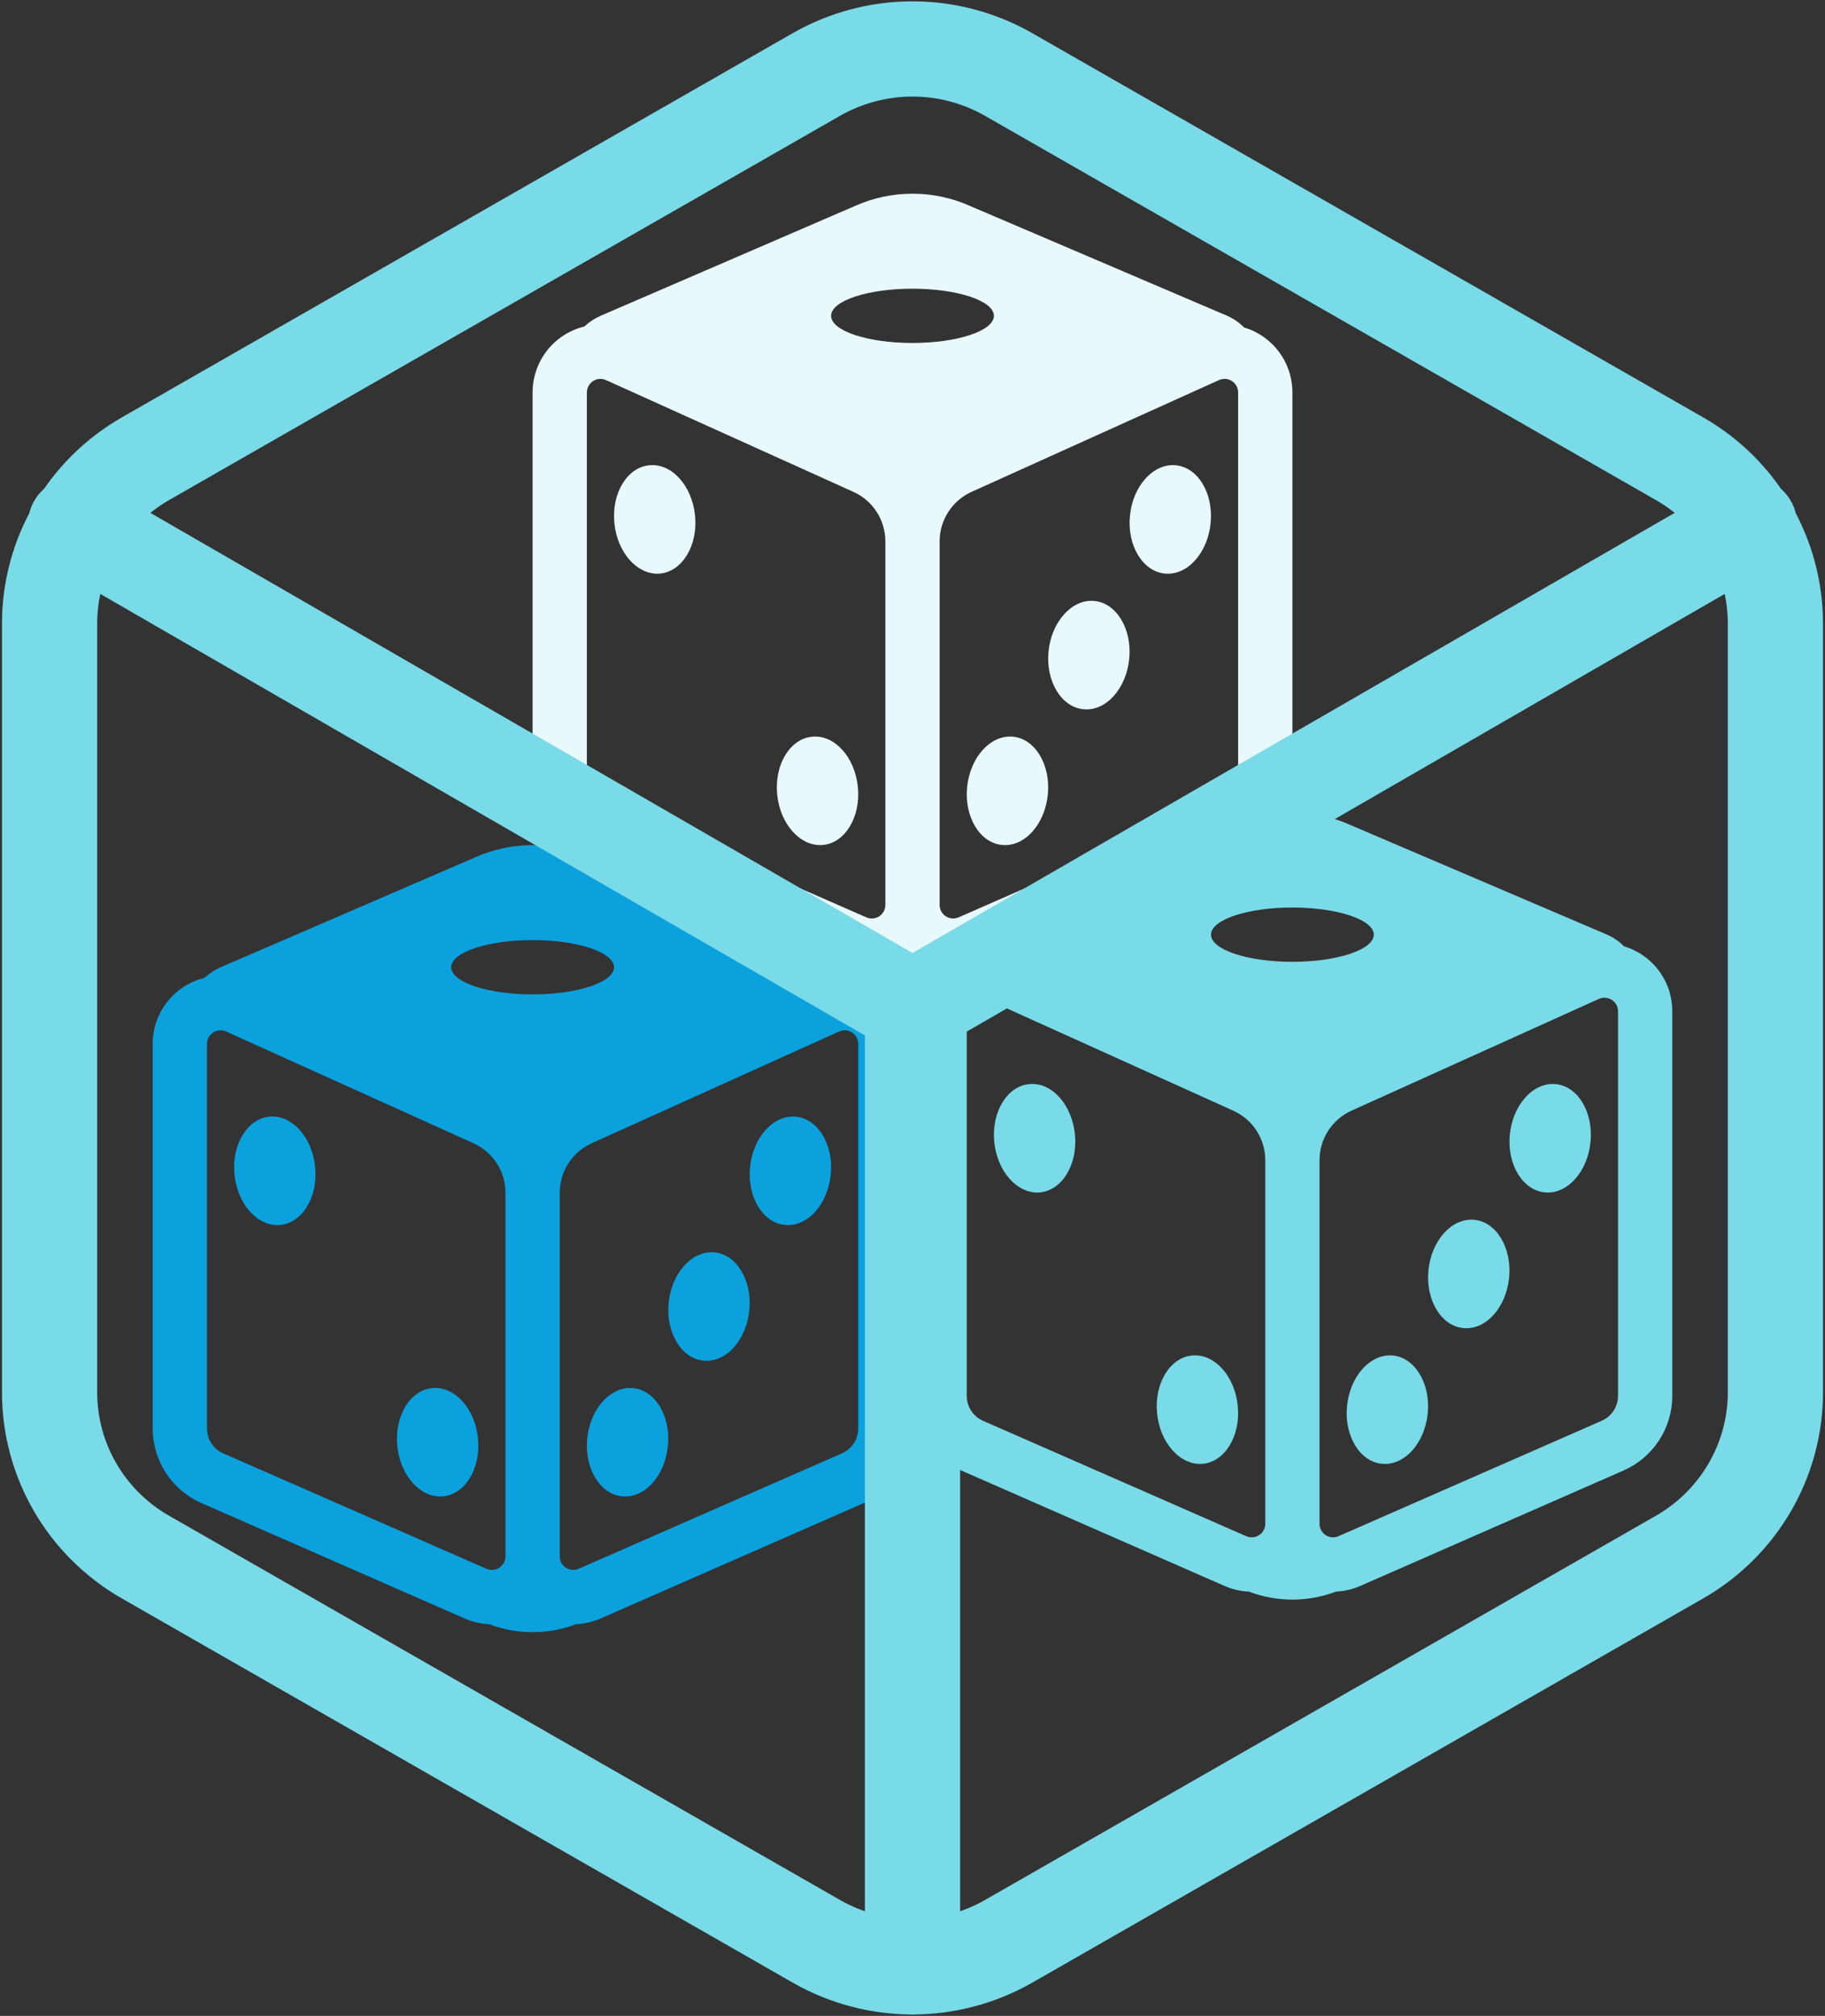 <svg width="115" height="127" viewBox="0 0 115 127" fill="none" xmlns="http://www.w3.org/2000/svg">
<rect x="0" y="0" width="115" height="127" fill="#333333" stroke="none"/>
<path d="M19.861 73.549C20.039 75.43 19.036 77.061 17.634 77.174C16.231 77.285 14.949 75.853 14.773 73.972C14.595 72.089 15.599 70.459 17.001 70.347C18.403 70.222 19.685 71.653 19.861 73.549ZM27.895 94.272C29.297 94.16 30.299 92.531 30.121 90.648C29.945 88.752 28.661 87.321 27.26 87.447C25.858 87.558 24.855 89.188 25.032 91.071C25.208 92.951 26.494 94.384 27.895 94.272ZM50.123 70.347C51.526 70.458 52.528 72.087 52.35 73.97C52.174 75.866 50.889 77.297 49.487 77.172C48.085 77.06 47.083 75.43 47.261 73.547C47.437 71.667 48.721 70.234 50.123 70.347ZM47.22 82.519C47.398 80.638 46.394 79.007 44.994 78.894C43.592 78.783 42.309 80.216 42.131 82.097C41.953 83.98 42.957 85.609 44.358 85.722C45.76 85.847 47.042 84.416 47.22 82.519ZM39.864 87.446C41.266 87.557 42.268 89.186 42.09 91.069C41.914 92.965 40.63 94.396 39.228 94.27C37.826 94.159 36.824 92.529 37.002 90.647C37.178 88.766 38.462 87.333 39.864 87.446Z" fill="#0AA1DD"/>
<path d="M29.942 54.012L13.887 60.942C13.513 61.11 13.176 61.335 12.878 61.609C11.949 61.837 11.122 62.37 10.532 63.123C9.941 63.877 9.621 64.807 9.623 65.764V89.993C9.623 90.99 9.913 91.965 10.458 92.799C11.003 93.633 11.779 94.29 12.692 94.691L29.28 101.963C29.788 102.185 30.306 102.301 30.819 102.322C32.586 102.994 34.539 102.994 36.306 102.322C36.815 102.301 37.335 102.185 37.843 101.963L54.429 94.691C55.342 94.29 56.119 93.633 56.664 92.798C57.21 91.964 57.5 90.989 57.5 89.992V65.762C57.502 64.842 57.206 63.946 56.657 63.208C56.108 62.47 55.335 61.928 54.453 61.665C54.153 61.362 53.799 61.117 53.41 60.942L37.183 54.012C36.044 53.503 34.81 53.24 33.562 53.24C32.315 53.24 31.081 53.503 29.942 54.012ZM31.852 75.144V98.05C31.851 98.192 31.816 98.332 31.748 98.456C31.68 98.581 31.583 98.687 31.464 98.764C31.345 98.842 31.209 98.888 31.068 98.9C30.927 98.912 30.785 98.889 30.654 98.832L14.063 91.56C13.759 91.426 13.501 91.206 13.319 90.928C13.138 90.649 13.042 90.324 13.043 89.992V65.762C13.043 65.62 13.079 65.479 13.147 65.354C13.216 65.228 13.314 65.122 13.434 65.045C13.554 64.967 13.692 64.921 13.834 64.911C13.977 64.9 14.12 64.925 14.25 64.984L29.839 72.026C30.439 72.297 30.948 72.735 31.305 73.288C31.662 73.841 31.852 74.486 31.852 75.144ZM35.271 98.05V75.141C35.271 74.483 35.461 73.839 35.818 73.286C36.175 72.733 36.684 72.295 37.284 72.024L52.873 64.983C53.003 64.924 53.146 64.898 53.289 64.909C53.431 64.92 53.569 64.966 53.689 65.043C53.809 65.121 53.908 65.227 53.976 65.353C54.045 65.479 54.08 65.619 54.08 65.762V89.992C54.08 90.323 53.983 90.648 53.802 90.926C53.62 91.204 53.362 91.423 53.058 91.556L36.468 98.83C36.338 98.887 36.196 98.911 36.054 98.899C35.913 98.888 35.777 98.841 35.658 98.763C35.539 98.686 35.441 98.58 35.373 98.455C35.305 98.33 35.27 98.191 35.27 98.049M33.561 62.645C30.728 62.645 28.432 61.879 28.432 60.935C28.432 59.991 30.728 59.225 33.561 59.225C36.395 59.225 38.691 59.991 38.691 60.935C38.691 61.879 36.395 62.645 33.561 62.645Z" fill="#0AA1DD"/>
<path d="M67.739 71.497C67.917 73.378 66.913 75.01 65.511 75.122C64.109 75.234 62.826 73.801 62.65 71.92C62.472 70.037 63.476 68.407 64.878 68.295C66.28 68.17 67.563 69.601 67.739 71.497ZM75.772 92.22C77.174 92.109 78.176 90.479 77.998 88.596C77.822 86.7 76.538 85.269 75.138 85.395C73.736 85.507 72.732 87.136 72.91 89.019C73.086 90.9 74.372 92.332 75.772 92.22ZM98.001 68.295C99.403 68.406 100.405 70.035 100.227 71.918C100.051 73.814 98.767 75.246 97.365 75.121C95.963 75.008 94.961 73.378 95.138 71.496C95.314 69.615 96.599 68.182 98.001 68.295ZM95.097 80.468C95.275 78.587 94.272 76.955 92.871 76.843C91.469 76.731 90.186 78.164 90.009 80.045C89.831 81.928 90.835 83.557 92.235 83.67C93.637 83.795 94.919 82.364 95.097 80.468ZM87.741 85.394C89.144 85.505 90.145 87.134 89.968 89.017C89.791 90.913 88.507 92.344 87.105 92.218C85.703 92.107 84.701 90.477 84.879 88.595C85.055 86.714 86.339 85.281 87.741 85.394Z" fill="#79DAE8"/>
<path d="M77.819 51.96L61.764 58.89C61.39 59.058 61.053 59.283 60.756 59.557C59.826 59.785 58.999 60.318 58.409 61.072C57.819 61.825 57.499 62.755 57.5 63.712V87.942C57.5 88.938 57.79 89.913 58.336 90.747C58.881 91.581 59.657 92.238 60.569 92.639L77.157 99.911C77.665 100.133 78.183 100.249 78.696 100.27C80.463 100.942 82.416 100.942 84.183 100.27C84.693 100.249 85.212 100.133 85.72 99.911L102.306 92.639C103.219 92.239 103.996 91.581 104.542 90.746C105.087 89.912 105.377 88.937 105.377 87.94V63.71C105.379 62.79 105.083 61.894 104.534 61.156C103.985 60.418 103.212 59.877 102.33 59.614C102.03 59.31 101.677 59.065 101.287 58.89L85.06 51.96C83.921 51.451 82.687 51.188 81.439 51.188C80.192 51.188 78.958 51.451 77.819 51.96ZM79.729 73.093V95.999C79.728 96.14 79.693 96.28 79.625 96.404C79.558 96.529 79.46 96.635 79.341 96.712C79.222 96.79 79.086 96.837 78.945 96.848C78.804 96.86 78.662 96.837 78.532 96.78L61.941 89.508C61.636 89.374 61.378 89.154 61.197 88.876C61.015 88.597 60.919 88.272 60.92 87.94V63.71C60.92 63.568 60.956 63.427 61.024 63.302C61.093 63.176 61.192 63.07 61.312 62.993C61.432 62.915 61.569 62.869 61.712 62.859C61.854 62.848 61.997 62.873 62.127 62.932L77.716 69.974C78.316 70.245 78.826 70.683 79.183 71.236C79.54 71.79 79.729 72.434 79.729 73.093ZM83.149 95.999V73.089C83.148 72.431 83.338 71.787 83.695 71.234C84.052 70.681 84.561 70.243 85.161 69.972L100.75 62.931C100.881 62.872 101.024 62.846 101.166 62.857C101.309 62.868 101.446 62.914 101.566 62.992C101.687 63.069 101.785 63.175 101.854 63.301C101.922 63.427 101.958 63.567 101.958 63.71V87.94C101.957 88.272 101.861 88.596 101.679 88.874C101.497 89.152 101.239 89.371 100.935 89.504L84.346 96.778C84.216 96.835 84.073 96.859 83.932 96.847C83.79 96.836 83.654 96.789 83.535 96.712C83.416 96.634 83.318 96.528 83.251 96.403C83.183 96.278 83.147 96.139 83.147 95.997M81.439 60.593C78.605 60.593 76.309 59.827 76.309 58.883C76.309 57.94 78.605 57.173 81.439 57.173C84.272 57.173 86.568 57.94 86.568 58.883C86.568 59.827 84.272 60.593 81.439 60.593Z" fill="#79DAE8"/>
<path d="M43.8 32.511C43.978 34.392 42.974 36.023 41.572 36.136C40.17 36.248 38.888 34.815 38.712 32.934C38.534 31.051 39.537 29.422 40.94 29.309C42.342 29.184 43.624 30.615 43.8 32.511ZM51.833 53.234C53.235 53.123 54.237 51.493 54.06 49.61C53.883 47.714 52.599 46.283 51.199 46.41C49.797 46.521 48.793 48.15 48.971 50.033C49.147 51.914 50.433 53.347 51.833 53.234ZM74.062 29.309C75.464 29.42 76.466 31.049 76.288 32.932C76.112 34.828 74.828 36.26 73.426 36.135C72.024 36.022 71.022 34.392 71.2 32.51C71.376 30.629 72.66 29.196 74.062 29.309ZM71.159 41.481C71.337 39.601 70.333 37.969 68.932 37.856C67.53 37.745 66.248 39.178 66.07 41.059C65.892 42.942 66.896 44.571 68.296 44.684C69.698 44.809 70.981 43.378 71.159 41.481ZM63.803 46.408C65.205 46.519 66.207 48.148 66.029 50.031C65.853 51.927 64.569 53.359 63.166 53.232C61.764 53.121 60.762 51.491 60.94 49.609C61.116 47.728 62.401 46.295 63.803 46.408Z" fill="#E8F9FD"/>
<path d="M53.88 12.974L37.826 19.904C37.451 20.072 37.114 20.297 36.817 20.571C35.887 20.799 35.061 21.332 34.47 22.085C33.88 22.839 33.56 23.769 33.561 24.726V48.956C33.561 49.952 33.852 50.927 34.397 51.761C34.942 52.595 35.718 53.252 36.631 53.653L53.218 60.925C53.726 61.147 54.244 61.263 54.757 61.284C56.525 61.956 58.477 61.956 60.244 61.284C60.754 61.263 61.274 61.147 61.782 60.925L78.368 53.653C79.281 53.252 80.058 52.595 80.603 51.761C81.148 50.926 81.439 49.951 81.439 48.954V24.724C81.44 23.804 81.144 22.908 80.595 22.17C80.046 21.432 79.273 20.891 78.392 20.628C78.092 20.324 77.738 20.079 77.349 19.904L61.121 12.974C59.982 12.465 58.748 12.202 57.501 12.202C56.253 12.202 55.019 12.465 53.88 12.974ZM55.79 34.107V57.013C55.79 57.154 55.754 57.294 55.686 57.418C55.619 57.543 55.521 57.649 55.403 57.726C55.284 57.804 55.148 57.851 55.006 57.862C54.865 57.874 54.723 57.851 54.593 57.794L38.002 50.522C37.698 50.388 37.439 50.168 37.258 49.89C37.077 49.611 36.98 49.286 36.981 48.954V24.724C36.981 24.582 37.017 24.441 37.086 24.316C37.154 24.19 37.253 24.084 37.373 24.007C37.493 23.929 37.63 23.883 37.773 23.873C37.915 23.862 38.058 23.888 38.188 23.946L53.778 30.988C54.378 31.259 54.887 31.697 55.244 32.25C55.601 32.804 55.79 33.448 55.79 34.107ZM59.21 57.013V34.103C59.21 33.445 59.4 32.801 59.757 32.248C60.114 31.695 60.623 31.257 61.222 30.986L76.812 23.945C76.942 23.886 77.085 23.86 77.227 23.871C77.37 23.882 77.508 23.928 77.628 24.006C77.748 24.083 77.847 24.19 77.915 24.315C77.983 24.441 78.019 24.581 78.019 24.724V48.954C78.019 49.286 77.922 49.61 77.74 49.888C77.559 50.166 77.3 50.385 76.996 50.518L60.407 57.792C60.277 57.849 60.135 57.873 59.993 57.861C59.852 57.85 59.715 57.803 59.596 57.726C59.477 57.648 59.38 57.542 59.312 57.417C59.244 57.293 59.208 57.153 59.208 57.011M57.5 21.607C54.667 21.607 52.37 20.841 52.37 19.897C52.37 18.953 54.667 18.188 57.5 18.188C60.333 18.188 62.63 18.953 62.63 19.897C62.63 20.841 60.333 21.607 57.5 21.607Z" fill="#E8F9FD"/>
<path d="M57.5 123.917V63.5M57.5 63.5L110.244 33.05M57.5 63.5L4.756 33.05M111.875 87.715V39.273C111.871 37.165 111.311 35.095 110.25 33.273C109.189 31.452 107.665 29.943 105.833 28.899L63.542 4.684C61.701 3.636 59.619 3.084 57.5 3.084C55.381 3.084 53.299 3.636 51.458 4.684L9.167 28.899C5.427 31.044 3.125 35.002 3.125 39.279V87.721C3.125 92.005 5.427 95.956 9.167 98.095L51.458 122.31C53.299 123.358 55.381 123.91 57.5 123.91C59.619 123.91 61.701 123.358 63.542 122.31L105.833 98.095C109.573 95.95 111.875 91.993 111.875 87.715Z" stroke="#79DAE8" stroke-width="6" stroke-linecap="round" stroke-linejoin="round"/>
</svg>
